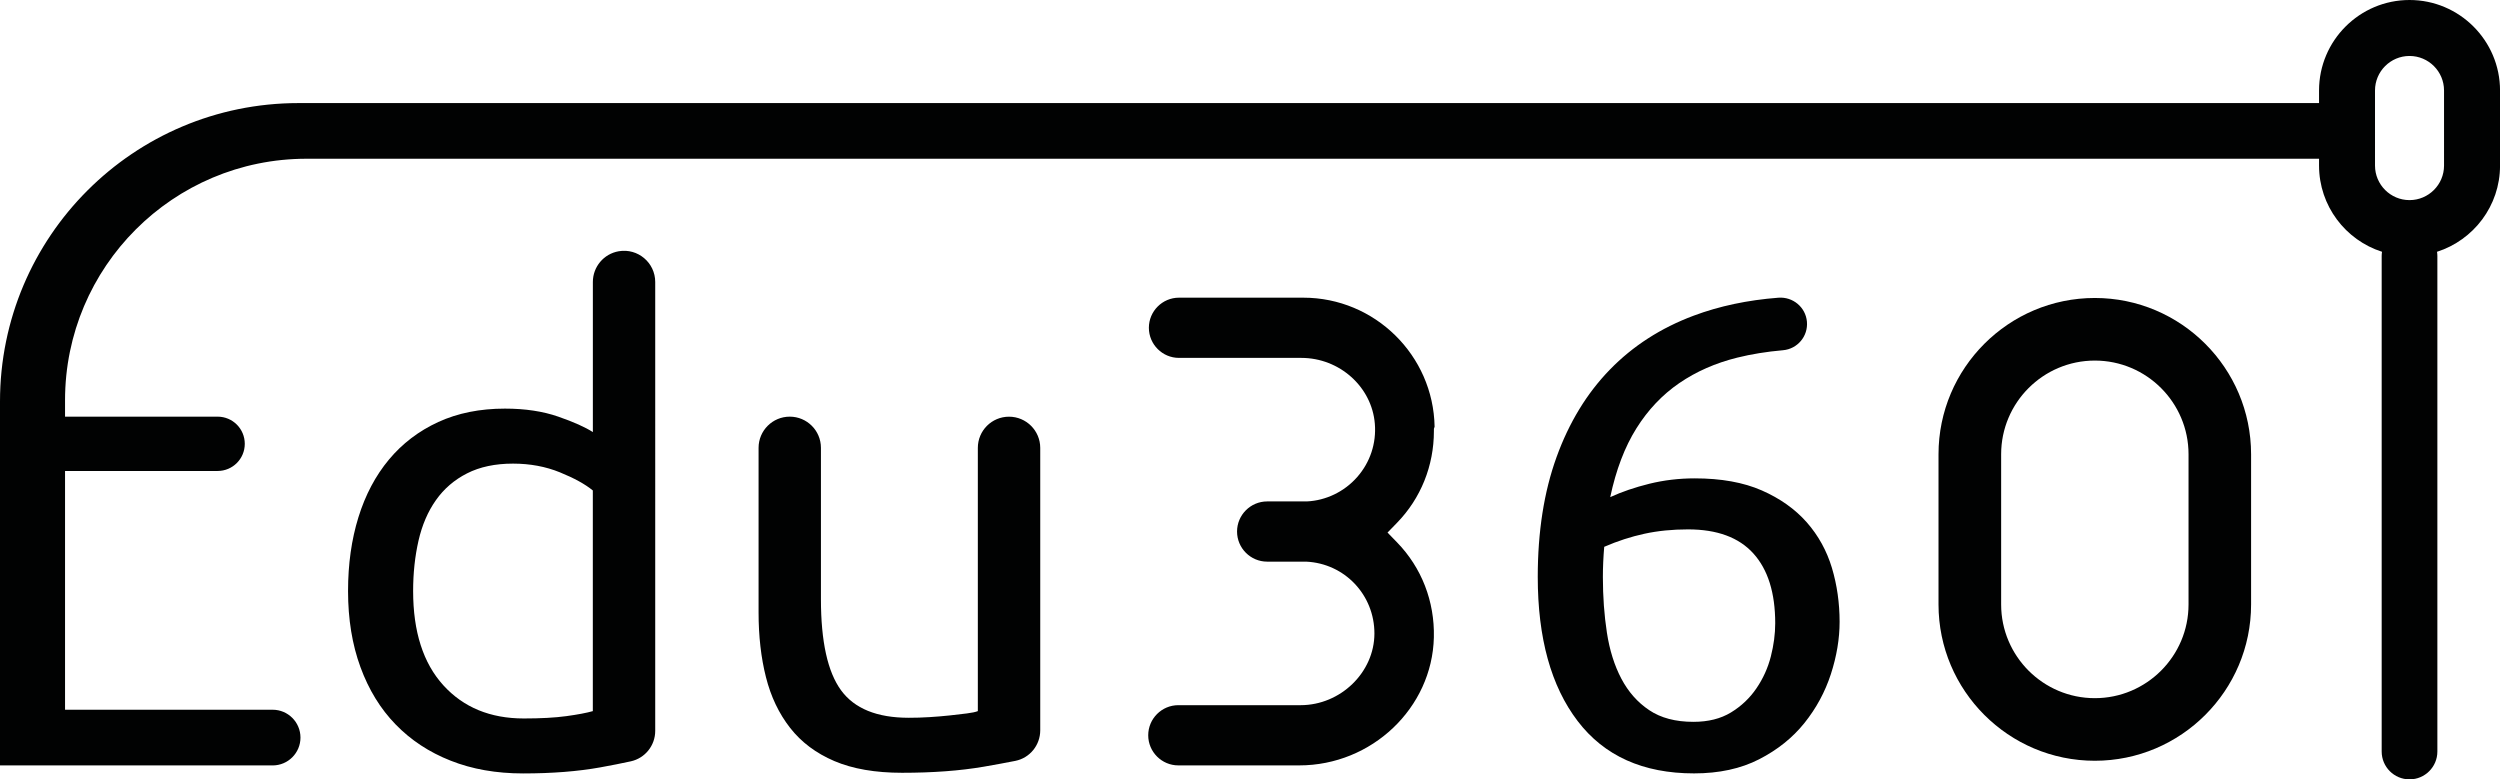<?xml version="1.0" encoding="utf-8"?>
<!-- Generator: Adobe Illustrator 28.0.0, SVG Export Plug-In . SVG Version: 6.00 Build 0)  -->
<svg version="1.1" id="Camada_1" xmlns="http://www.w3.org/2000/svg" xmlns:xlink="http://www.w3.org/1999/xlink" x="0px" y="0px"
	 viewBox="0 0 652.64 203.45" style="enable-background:new 0 0 652.64 203.45;" xml:space="preserve">
<style type="text/css">
	.st0{fill:#FFFFFF;stroke:#EE761B;stroke-width:15;stroke-miterlimit:10;}
	.st1{fill:#1C3661;}
	.st2{fill:#EE761B;}
	.st3{fill:none;stroke:#000000;stroke-miterlimit:10;}
	.st4{fill:#E30613;}
	.st5{fill:none;stroke:#1C3661;stroke-width:16;stroke-miterlimit:10;}
	.st6{fill:#FFFFFF;stroke:#EE761B;stroke-width:13;stroke-miterlimit:10;}
	.st7{fill:#010202;}
	.st8{fill:#FFFFFF;}
	.st9{fill:#FFFFFF;stroke:#EE761B;stroke-width:9.5;stroke-miterlimit:10;}
	.st10{fill:#FFFFFF;stroke:#EE761B;stroke-width:8.5;stroke-miterlimit:10;}
</style>
<g>
	<path class="st7" d="M546.86,77.79c-22.49,0-40.8,18.3-40.8,40.8v39.21c0,22.49,18.3,40.8,40.8,40.8c22.5,0,40.8-18.3,40.8-40.8
		v-39.21C587.66,96.09,569.36,77.79,546.86,77.79z M571.33,157.8c0,13.49-10.98,24.46-24.46,24.46c-13.49,0-24.46-10.97-24.46-24.46
		v-39.21c0-13.49,10.97-24.46,24.46-24.46c13.49,0,24.46,10.97,24.46,24.46V157.8z"/>
	<path class="st7" d="M161.53,65.59c-3.91,0.67-6.76,4.06-6.76,8.02v39.19c-1.98-1.28-4.99-2.63-9.02-4.03
		c-4.03-1.4-8.67-2.1-13.92-2.1c-6.54,0-12.34,1.17-17.42,3.5c-5.08,2.34-9.37,5.6-12.87,9.8c-3.5,4.2-6.16,9.22-7.97,15.06
		c-1.81,5.84-2.71,12.26-2.71,19.26c0,7.35,1.08,13.98,3.24,19.87c2.16,5.9,5.22,10.89,9.19,14.97c3.97,4.09,8.75,7.24,14.36,9.45
		c5.6,2.22,11.9,3.33,18.91,3.33c7.59,0,14.29-0.53,20.13-1.58c2.92-0.53,5.58-1.05,7.98-1.58c3.73-0.82,6.38-4.13,6.38-7.95V73.62
		C171.05,68.57,166.51,64.74,161.53,65.59z M154.77,185.64c-1.64,0.47-3.94,0.9-6.91,1.31c-2.98,0.41-6.69,0.61-11.12,0.61
		c-8.75,0-15.76-2.89-21.01-8.67c-5.25-5.78-7.88-13.98-7.88-24.6c0-4.67,0.47-9.04,1.4-13.13c0.93-4.08,2.45-7.62,4.55-10.59
		c2.1-2.98,4.81-5.31,8.14-7c3.33-1.69,7.32-2.54,11.99-2.54c4.43,0,8.52,0.76,12.25,2.28c3.73,1.52,6.59,3.09,8.58,4.73V185.64z"/>
	<path class="st7" d="M263.41,108.78c-4.5,0-8.14,3.64-8.14,8.14v68.72c-0.59,0.24-1.55,0.44-2.89,0.61
		c-1.34,0.17-2.83,0.35-4.46,0.52c-1.64,0.18-3.39,0.32-5.25,0.44c-1.87,0.12-3.68,0.17-5.43,0.17c-8.29,0-14.18-2.39-17.68-7.18
		c-3.5-4.79-5.25-12.72-5.25-23.81v-39.48c0-4.5-3.65-8.14-8.14-8.14s-8.14,3.64-8.14,8.14v42.98c0,6.19,0.64,11.82,1.93,16.9
		c1.28,5.08,3.38,9.48,6.3,13.22c2.92,3.74,6.77,6.63,11.55,8.67c4.79,2.04,10.68,3.06,17.68,3.06c8.05,0,15.14-0.53,21.27-1.58
		c3.06-0.53,5.83-1.04,8.3-1.53c3.79-0.76,6.5-4.11,6.5-7.97v-73.75C271.55,112.42,267.9,108.78,263.41,108.78z"/>
	<path class="st7" d="M471.66,136.35c-3.04-3.44-6.95-6.22-11.73-8.32c-4.79-2.1-10.62-3.15-17.51-3.15c-4.09,0-8.03,0.47-11.82,1.4
		c-3.79,0.94-7.21,2.1-10.24,3.5c1.51-7.12,3.79-13.1,6.83-17.95c3.03-4.84,6.77-8.78,11.2-11.82c4.44-3.03,9.48-5.25,15.14-6.65
		c3.71-0.92,7.69-1.56,11.93-1.93c3.79-0.33,6.59-3.67,6.25-7.46c-0.34-3.78-3.67-6.54-7.46-6.25c-8.03,0.62-15.4,2.18-22.11,4.69
		c-8.58,3.21-15.87,7.91-21.88,14.09c-6.01,6.19-10.65,13.8-13.92,22.85c-3.27,9.05-4.9,19.46-4.9,31.25
		c0,15.99,3.47,28.54,10.42,37.64c6.94,9.1,17.07,13.66,30.38,13.66c6.54,0,12.2-1.23,16.98-3.68c4.79-2.45,8.72-5.6,11.82-9.45
		c3.09-3.85,5.4-8.11,6.92-12.78c1.51-4.67,2.28-9.22,2.28-13.66c0-4.9-0.67-9.6-2.01-14.09
		C476.88,143.77,474.69,139.8,471.66,136.35z M462.29,171.37c-0.76,2.98-2.01,5.75-3.76,8.32c-1.75,2.57-3.97,4.67-6.65,6.3
		c-2.69,1.64-5.95,2.45-9.81,2.45c-4.67,0-8.52-1.02-11.55-3.06c-3.04-2.04-5.46-4.79-7.27-8.23c-1.81-3.44-3.06-7.44-3.76-11.99
		c-0.7-4.55-1.05-9.39-1.05-14.53c0-1.28,0.03-2.6,0.09-3.94c0.06-1.34,0.15-2.65,0.26-3.94c3.5-1.52,7-2.65,10.5-3.41
		c3.5-0.76,7.29-1.14,11.38-1.14c7.59,0,13.28,2.1,17.07,6.3c3.79,4.2,5.69,10.27,5.69,18.21
		C463.43,165.5,463.05,168.39,462.29,171.37z"/>
	<path class="st7" d="M340.23,77.71h-32.45c-4.33,0-7.86,3.53-7.86,7.86s3.53,7.86,7.86,7.86h31.93c9.98,0,18.41,7.55,19.2,17.18
		c0.42,5.12-1.22,10.07-4.61,13.93c-3.35,3.81-8.14,6.13-13.15,6.36l-10.35,0c-4.33,0-7.86,3.53-7.86,7.86
		c0,4.33,3.53,7.86,7.86,7.86h10.18c10.09,0.47,17.84,8.72,17.82,18.78c-0.02,10.13-8.85,18.69-19.27,18.69h-31.92
		c-4.33,0-7.86,3.53-7.86,7.86c0,4.33,3.53,7.86,7.86,7.86h31.56c18.95,0,34.72-14.99,35.15-33.43c0.22-9.39-3.2-18.2-9.63-24.81
		l-2.47-2.54l2.47-2.54c6.22-6.39,9.64-14.9,9.64-23.96v-0.59l0.18-0.54C374.19,92.78,358.93,77.71,340.23,77.71z"/>
	<path class="st7" d="M629.02,0c-13.03,0-23.62,10.6-23.62,23.62v3.29H77.92C34.89,26.91,0,61.8,0,104.83v94.99h71.17
		c4.01,0,7.27-3.25,7.27-7.27v0c0-4.01-3.25-7.27-7.27-7.27H16.98v-62.33h39.83c3.92,0,7.09-3.17,7.09-7.09
		c0-3.92-3.17-7.09-7.09-7.09H16.98v-4.29c0-34.82,28.23-63.04,63.04-63.04H605.4v1.79c0,10.52,6.92,19.46,16.44,22.5
		c-0.05,0.35-0.09,0.71-0.09,1.08v129.38c0,4.01,3.25,7.27,7.27,7.27h0c4.01,0,7.27-3.25,7.27-7.27V66.81
		c0-0.37-0.04-0.72-0.09-1.08c9.53-3.05,16.45-11.98,16.45-22.5V23.62C652.64,10.6,642.05,0,629.02,0z M638.03,43.23
		c0,4.97-4.04,9.01-9.01,9.01c-4.97,0-9.01-4.04-9.01-9.01V23.62c0-4.97,4.04-9.01,9.01-9.01c4.97,0,9.01,4.04,9.01,9.01V43.23z"/>
</g>
</svg>
